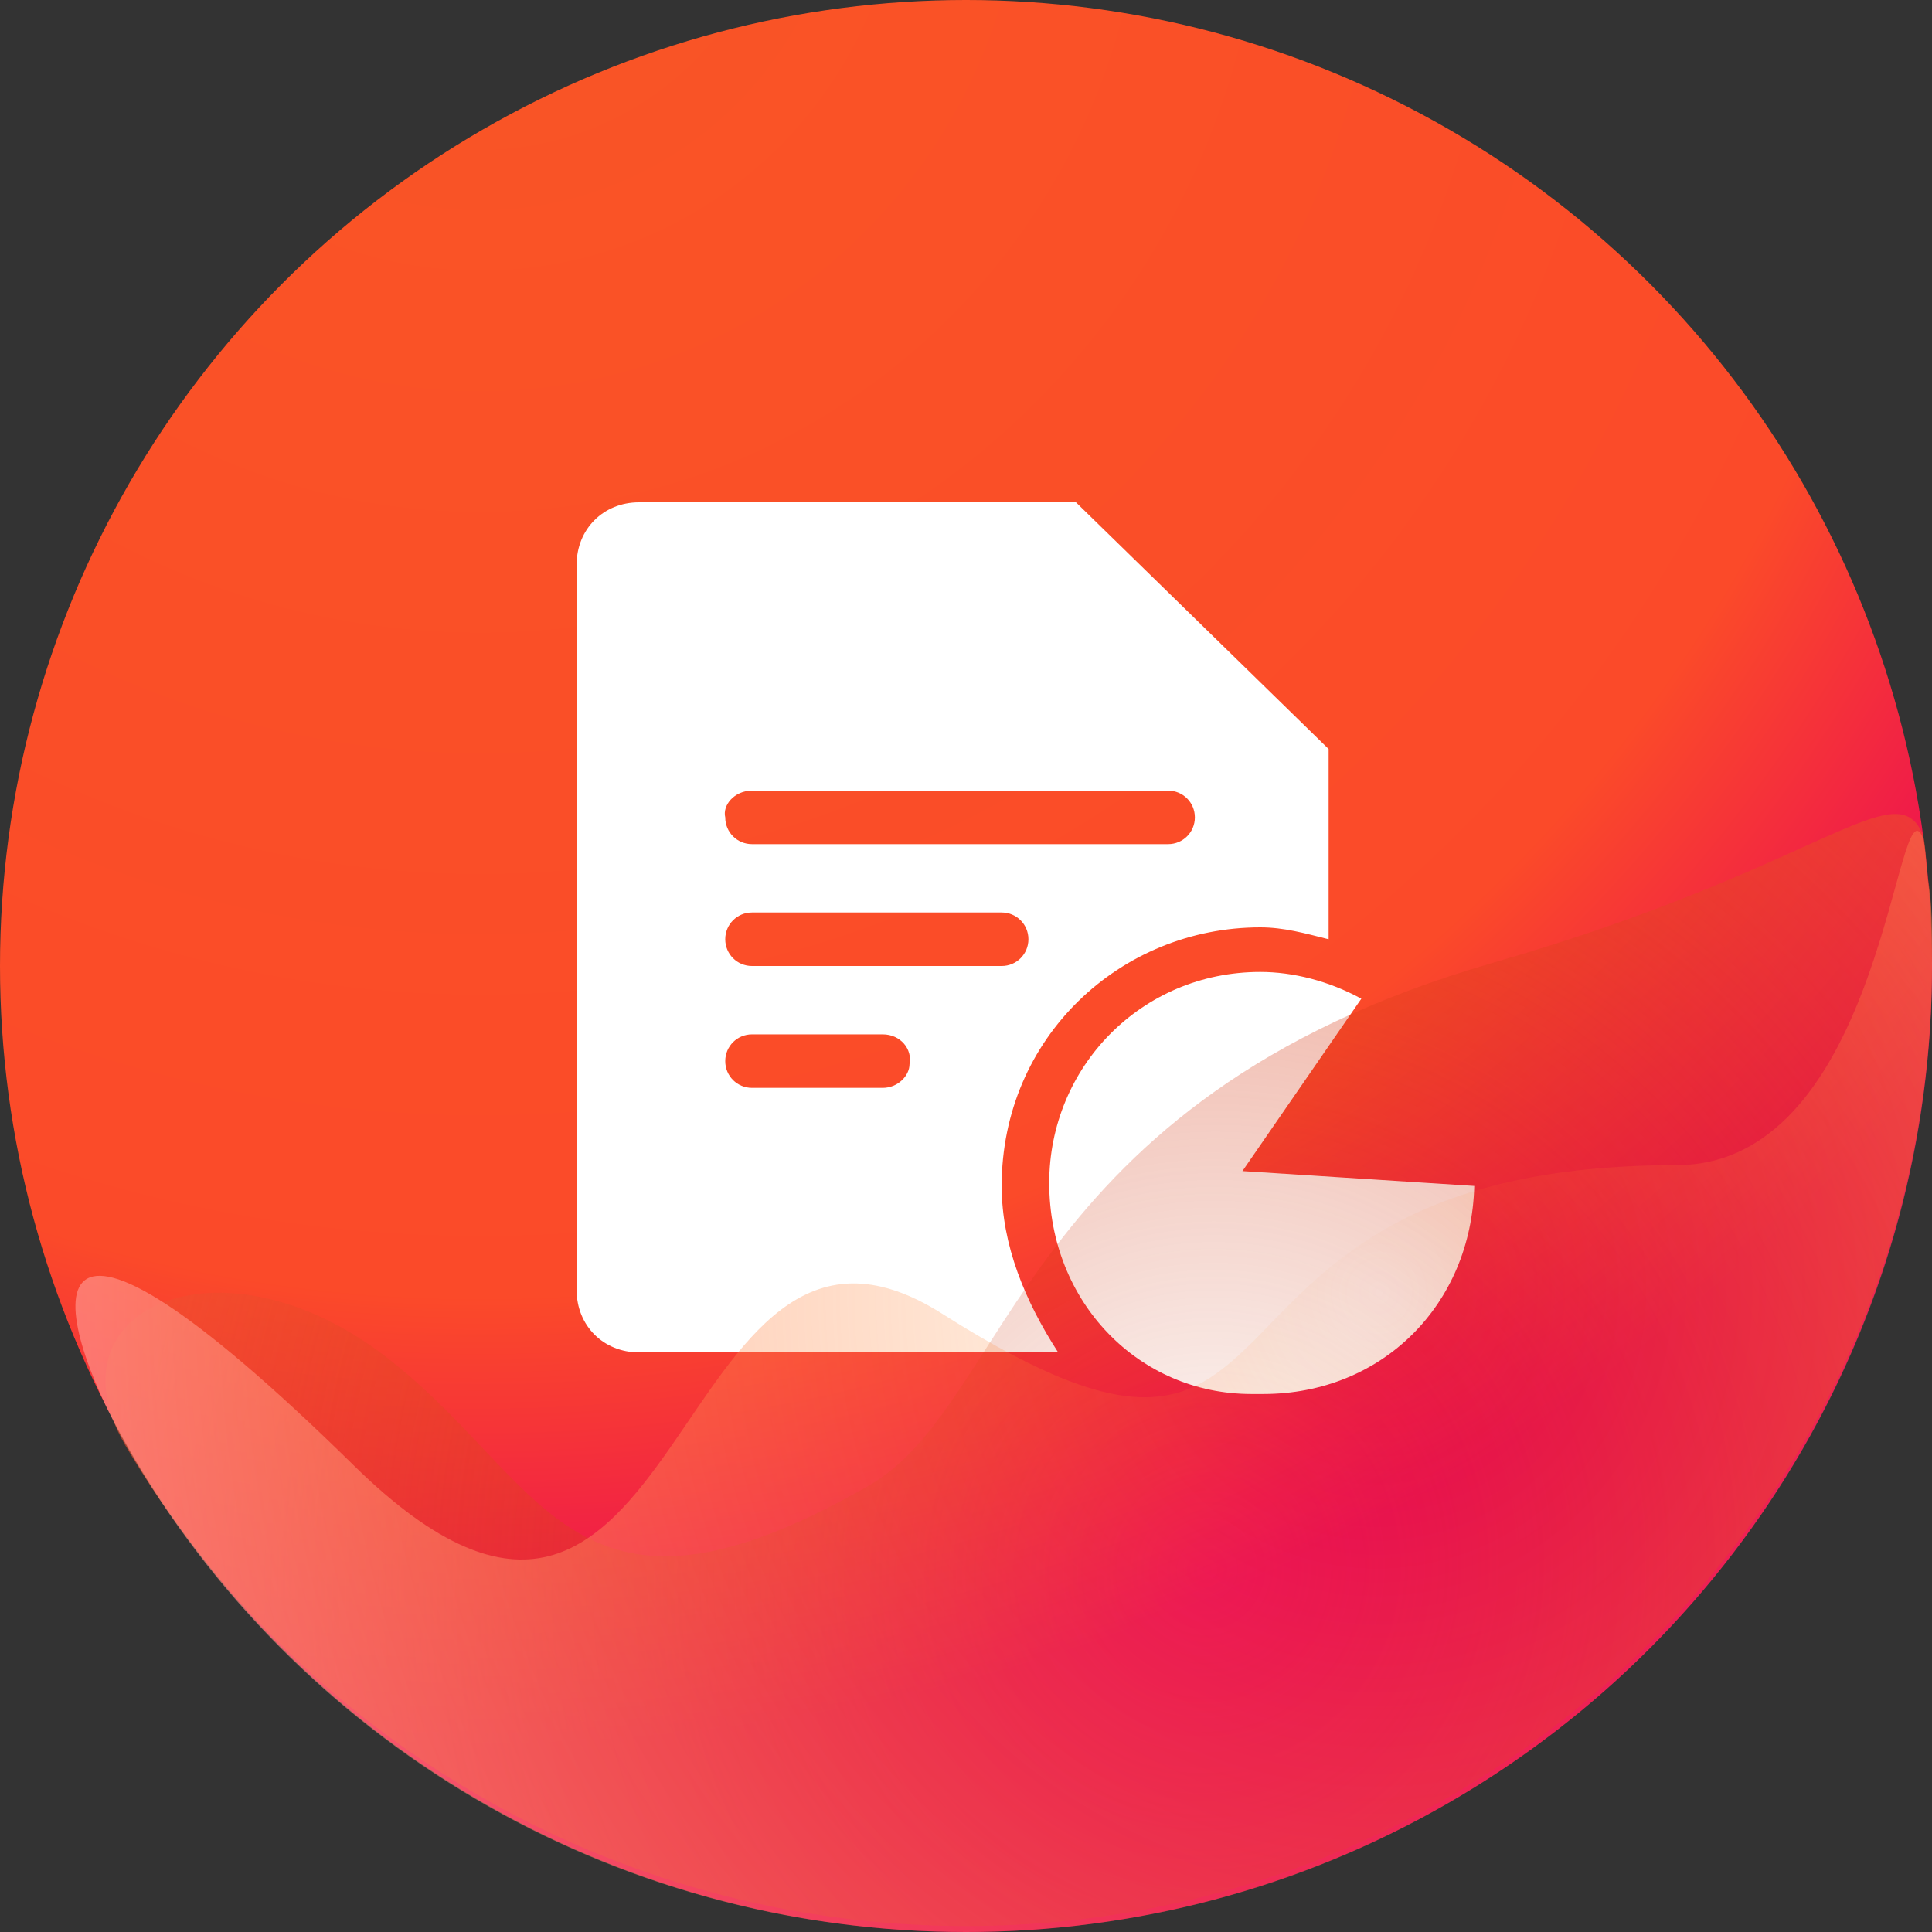<?xml version="1.0" encoding="utf-8"?>
<!-- Generator: Adobe Illustrator 22.1.0, SVG Export Plug-In . SVG Version: 6.00 Build 0)  -->
<svg version="1.1" id="图层_1" xmlns="http://www.w3.org/2000/svg" xmlns:xlink="http://www.w3.org/1999/xlink" x="0px" y="0px"
	 viewBox="0 0 65 65" style="enable-background:new 0 0 65 65;" xml:space="preserve">
<rect x="0" y="0" width="65" height="65" fill="#333333" stroke="none"/>
<style type="text/css">
	.st0{fill:url(#Oval-6-Copy-6_1_);}
	.st1{clip-path:url(#SVGID_2_);fill:#FFFFFF;}
	.st2{fill:#FFFFFF;}
	.st3{fill:url(#Oval-6-Copy-7_1_);}
	.st4{fill:url(#Oval-6-Copy-8_1_);}
</style>
<g>
	
		<radialGradient id="Oval-6-Copy-6_1_" cx="-265.449" cy="450.132" r="0.637" gradientTransform="matrix(6.000000e-15 101.867 101.01 -6.000000e-15 -45451.746 27034.967)" gradientUnits="userSpaceOnUse">
		<stop  offset="0" style="stop-color:#F95625"/>
		<stop  offset="0.763" style="stop-color:#FB4A29"/>
		<stop  offset="1" style="stop-color:#E9005B"/>
	</radialGradient>
	<ellipse id="Oval-6-Copy-6_21_" class="st0" cx="32.5" cy="32.5" rx="32.5" ry="32.5"/>
	<g>
		<g>
			<defs>
				<rect id="SVGID_1_" x="19.4" y="16.8" width="30.1" height="30.2"/>
			</defs>
			<clipPath id="SVGID_2_">
				<use xlink:href="#SVGID_1_"  style="overflow:visible;"/>
			</clipPath>
			<path class="st1" d="M42.4,31.2c0.8,0,1.5,0.2,2.3,0.4v-6.4l-8.5-8.3H21.5c-1.2,0-2.1,0.9-2.1,2.1v24.4c0,1.2,0.9,2.1,2.1,2.1
				h14.1c-1.1-1.7-1.9-3.6-1.9-5.6C33.7,34.9,37.7,31.2,42.4,31.2L42.4,31.2z M35.2,26.5v-6.4 M41.6,26.5 M25.3,26.6h14
				c0.5,0,0.9,0.4,0.9,0.9v0c0,0.5-0.4,0.9-0.9,0.9h-14c-0.5,0-0.9-0.4-0.9-0.9v0C24.3,27.1,24.7,26.6,25.3,26.6z M29.7,36.6h-4.4
				c-0.5,0-0.9-0.4-0.9-0.9v0c0-0.5,0.4-0.9,0.9-0.9h4.4c0.6,0,1,0.5,0.9,1v0C30.6,36.2,30.2,36.6,29.7,36.6z M33.7,32.5h-8.4
				c-0.5,0-0.9-0.4-0.9-0.9v0c0-0.5,0.4-0.9,0.9-0.9h8.4c0.5,0,0.9,0.4,0.9,0.9v0C34.6,32.1,34.2,32.5,33.7,32.5z M32.2,32.5"/>
		</g>
		<path class="st2" d="M41.8,39.4l4-5.8c-1.1-0.6-2.3-0.9-3.4-0.9c-4,0-7.1,3.2-7.1,7.1c0,4,3,7.1,6.8,7.1h0.4c4,0,7-3,7.1-7
			L41.8,39.4z M41.8,39.4"/>
	</g>
	
		<radialGradient id="Oval-6-Copy-7_1_" cx="-266.118" cy="457.675" r="0.834" gradientTransform="matrix(34.364 -47.497 -47.097 -34.656 30740.576 3274.248)" gradientUnits="userSpaceOnUse">
		<stop  offset="0" style="stop-color:#BF2A00;stop-opacity:0"/>
		<stop  offset="1" style="stop-color:#FF5A3F;stop-opacity:0.84"/>
	</radialGradient>
	<path id="Oval-6-Copy-7_21_" class="st3" d="M32.5,64.8C50.4,64.8,65,50.3,65,32.4c0-1.3,0-1.9-0.1-2.6c-0.1-0.6-0.1-1.3-0.2-1.7
		c-0.9-2.2-3.4,1.1-14.5,4.3C34.3,37,34,47.3,29.2,50c-9.8,5.6-10.8,0-15.9-4.1c-5.6-4.6-11.8-2-9.1,2.7
		C9.9,58.3,20.5,64.8,32.5,64.8z"/>
	
		<radialGradient id="Oval-6-Copy-8_1_" cx="-270.027" cy="452.835" r="0.913" gradientTransform="matrix(55.721 14.593 14.47 -56.194 8540.337 29431.195)" gradientUnits="userSpaceOnUse">
		<stop  offset="0" style="stop-color:#FF8415;stop-opacity:0"/>
		<stop  offset="1" style="stop-color:#FF94A0;stop-opacity:0.84"/>
	</radialGradient>
	<path id="Oval-6-Copy-8_21_" class="st4" d="M32.5,65C50.4,65,65,50.5,65,32.5c0-1.3,0-1.9-0.1-2.6c-0.1-0.6-0.1-1.3-0.2-1.7
		c-0.9-2.2-1.3,11-8.3,11c-17.8,0-11.3,13.5-24.7,5c-9.3-5.9-8.5,16.2-19.8,5.1S1.6,44,4.3,48.7C9.9,58.5,20.5,65,32.5,65z"/>
</g>
</svg>
